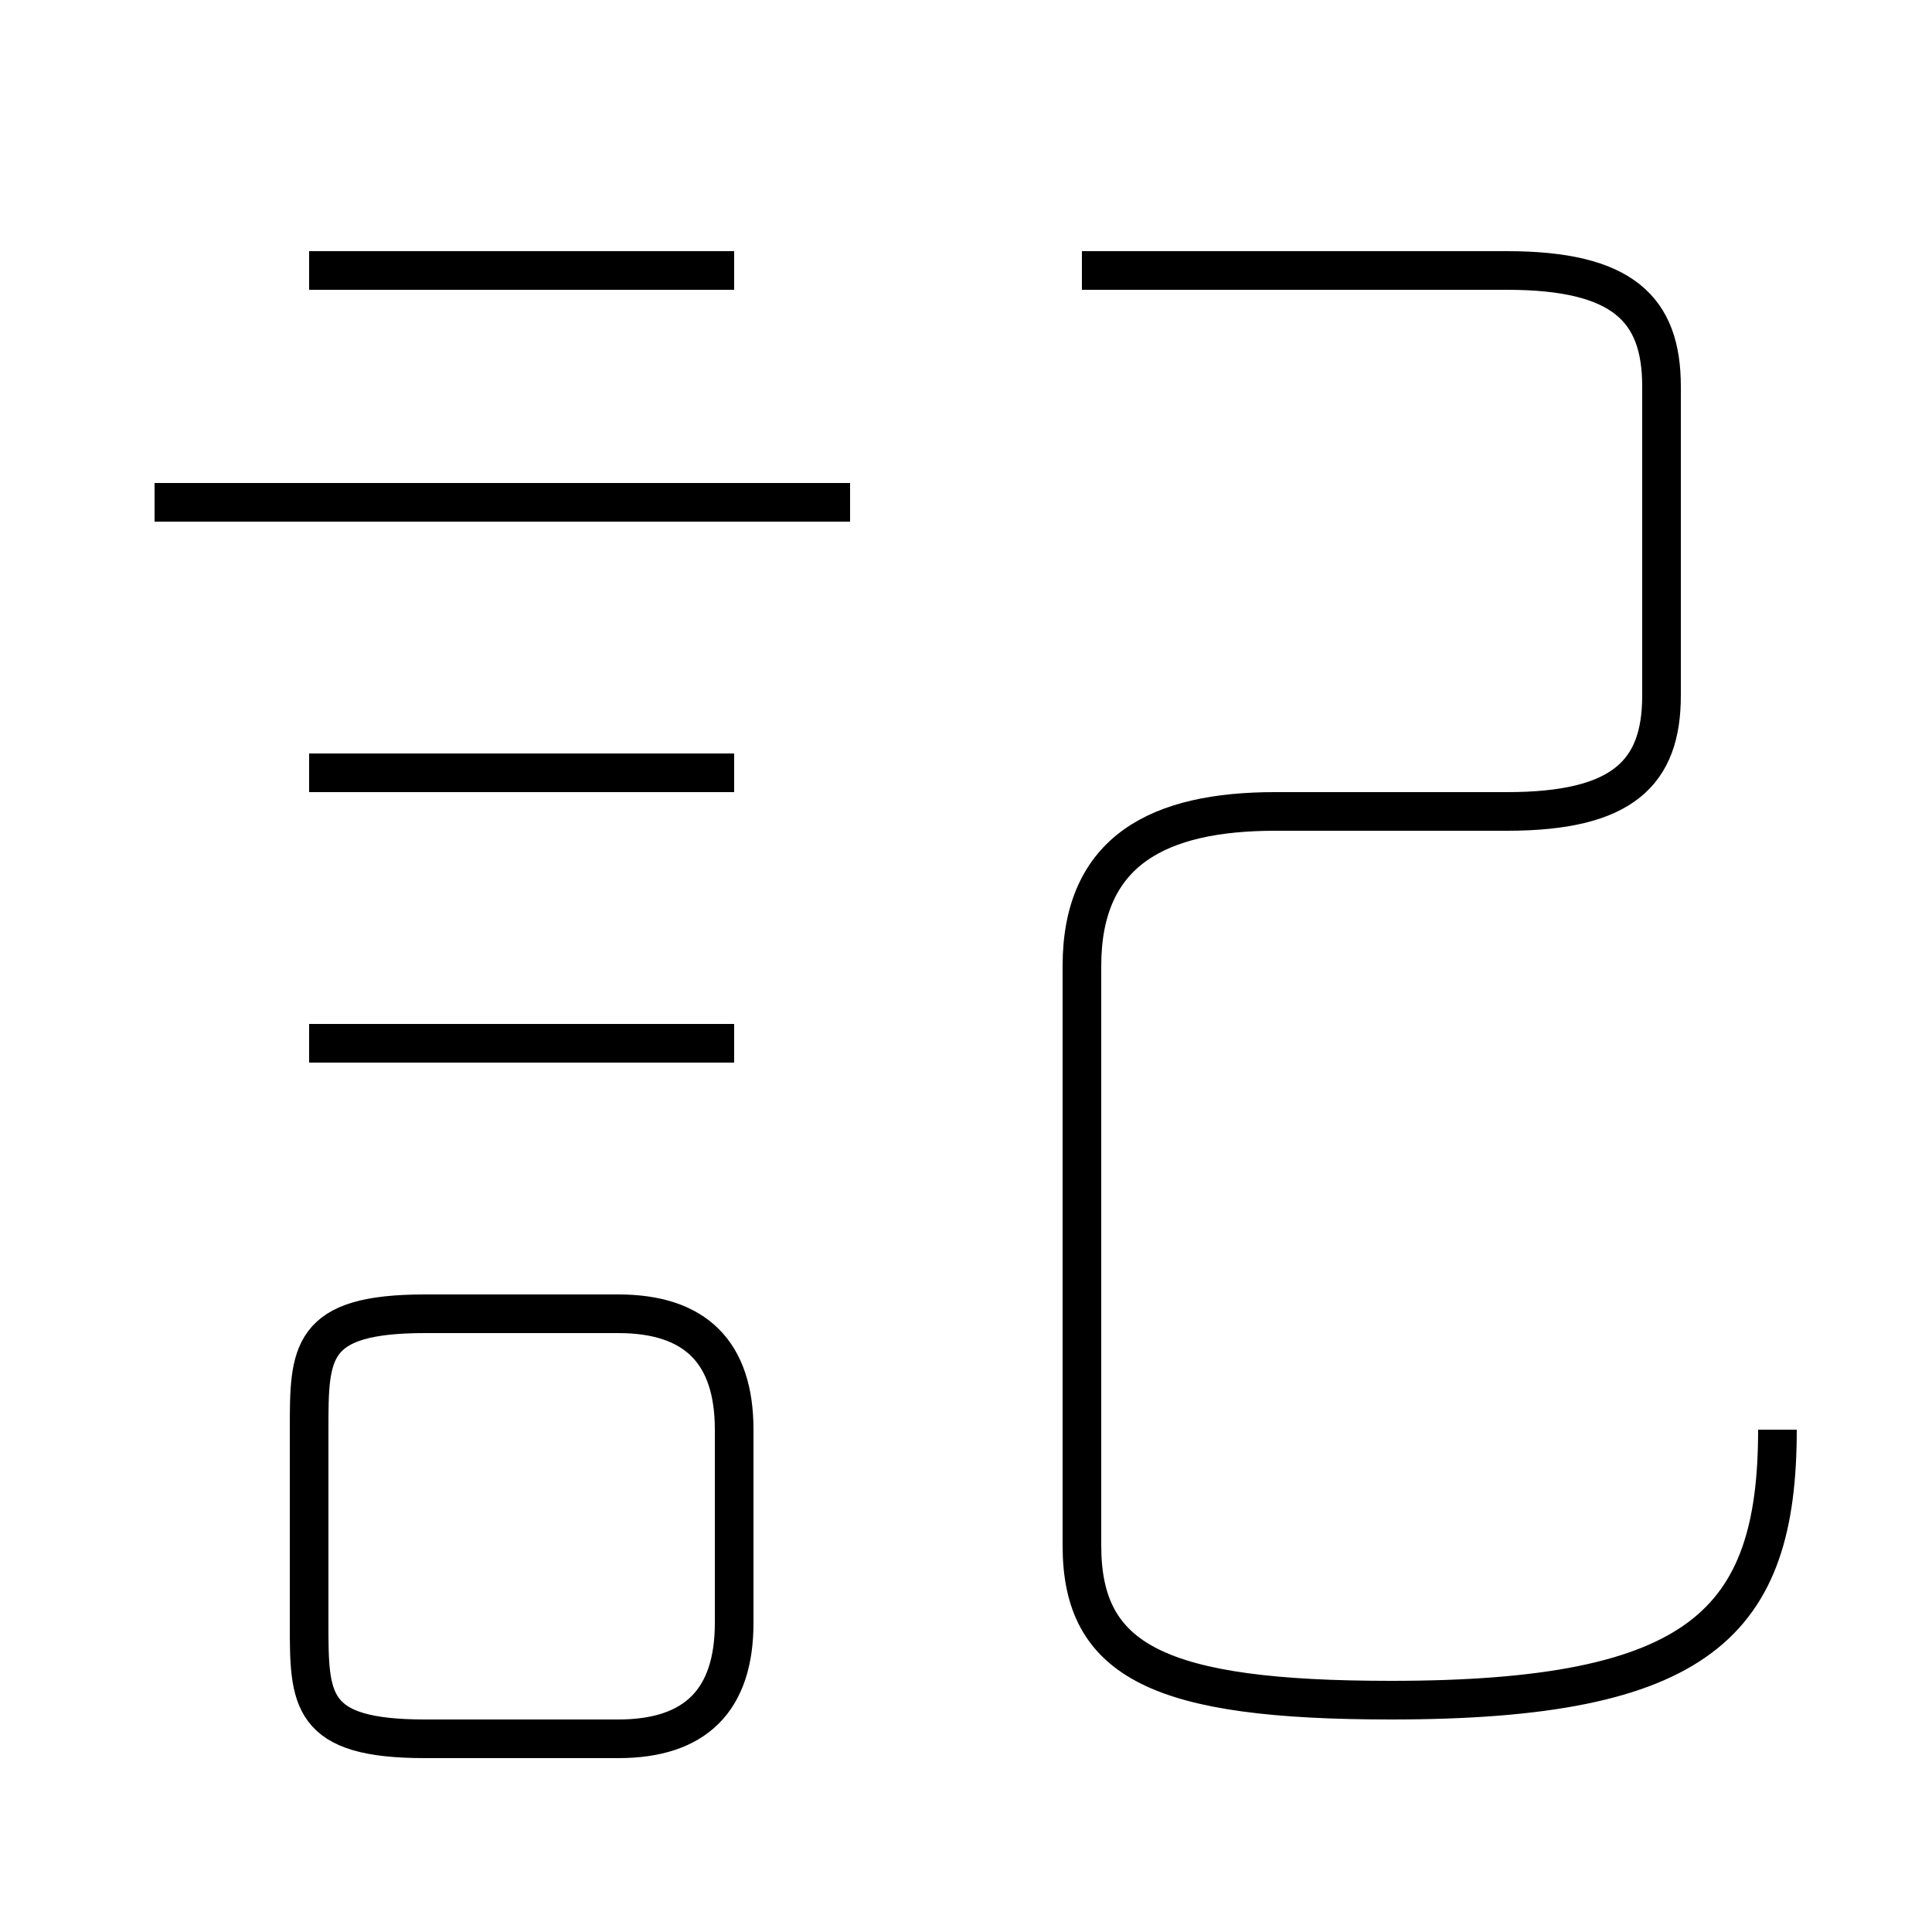 <?xml version='1.0' encoding='utf8'?>
<svg viewBox="0.0 -6.0 50.0 50.0" version="1.1" xmlns="http://www.w3.org/2000/svg">
<rect x="0.0" y="-6.0" width="50.0" height="50.0" fill="#808080" stroke="none"/>
<rect x="-1000" y="-1000" width="2000" height="2000" stroke="white" fill="white"/>
<g style="fill:white;stroke:#000000;  stroke-width:1">
<path d="M 46 -7 C 46 -2 44 0 36 0 C 30 0 28 -1 28 -4 L 28 -19 C 28 -22 30 -23 33 -23 L 39 -23 C 42 -23 43 -24 43 -26 L 43 -34 C 43 -36 42 -37 39 -37 L 28 -37 M 11 1 L 16 1 C 18 1 19 0 19 -2 L 19 -7 C 19 -9 18 -10 16 -10 L 11 -10 C 8 -10 8 -9 8 -7 L 8 -2 C 8 0 8 1 11 1 Z M 19 -17 L 8 -17 M 19 -24 L 8 -24 M 22 -31 L 4 -31 M 19 -37 L 8 -37" transform="translate(0.0 38.0)" />
</g>
</svg>